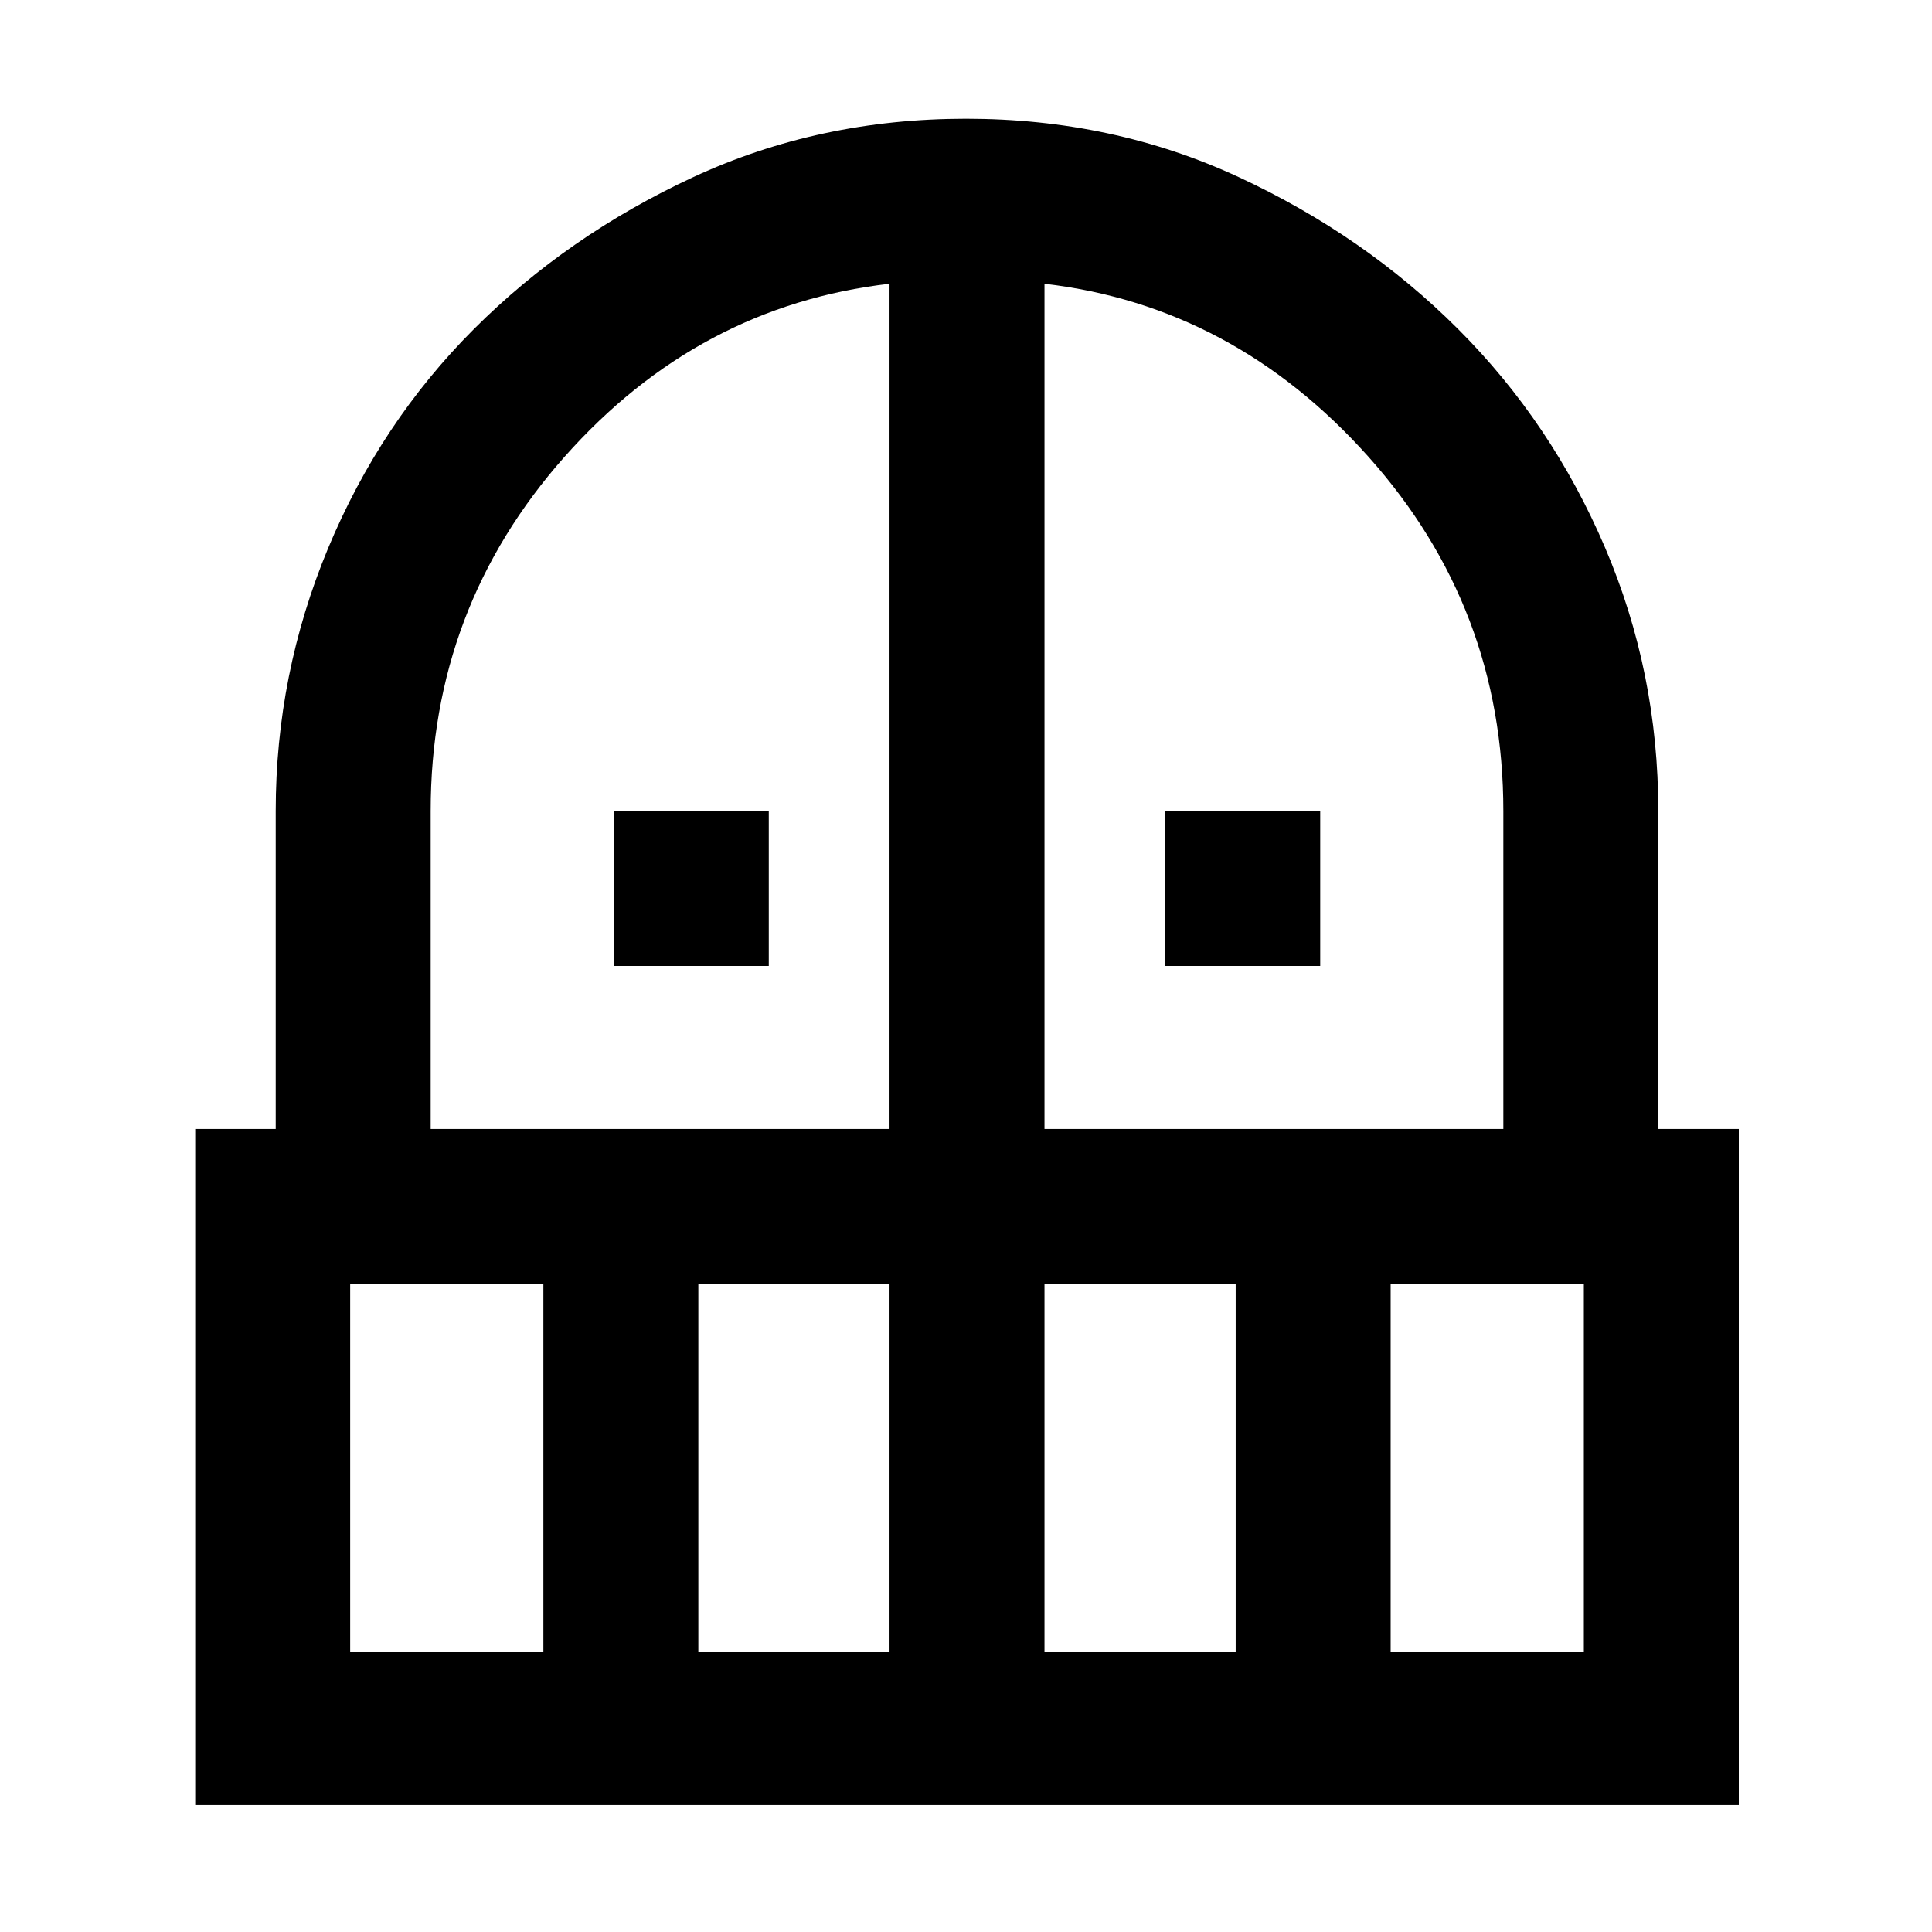 <svg xmlns="http://www.w3.org/2000/svg" height="48" width="48"><path d="M15.25 24V20.15H19.1V24ZM28.95 24V20.15H32.8V24ZM4.85 44.85V28.05H6.85V20.15Q6.85 16.75 8.15 13.625Q9.45 10.5 11.775 8.175Q14.1 5.85 17.225 4.4Q20.35 2.95 24 2.95Q27.65 2.95 30.775 4.4Q33.9 5.85 36.225 8.175Q38.55 10.5 39.875 13.6Q41.2 16.7 41.2 20.15V28.05H43.2V44.85ZM8.7 41.05H13.5V31.9H8.7ZM17.35 41.05H22.1V31.9H17.35ZM10.7 28.05H22.1V7.05Q17.35 7.6 14.025 11.35Q10.7 15.1 10.7 20.15ZM25.95 28.05H37.35V20.15Q37.35 15.1 34 11.35Q30.65 7.6 25.95 7.05ZM25.95 41.05H30.7V31.9H25.95ZM34.55 41.05H39.35V31.9H34.55Z"/></svg>
